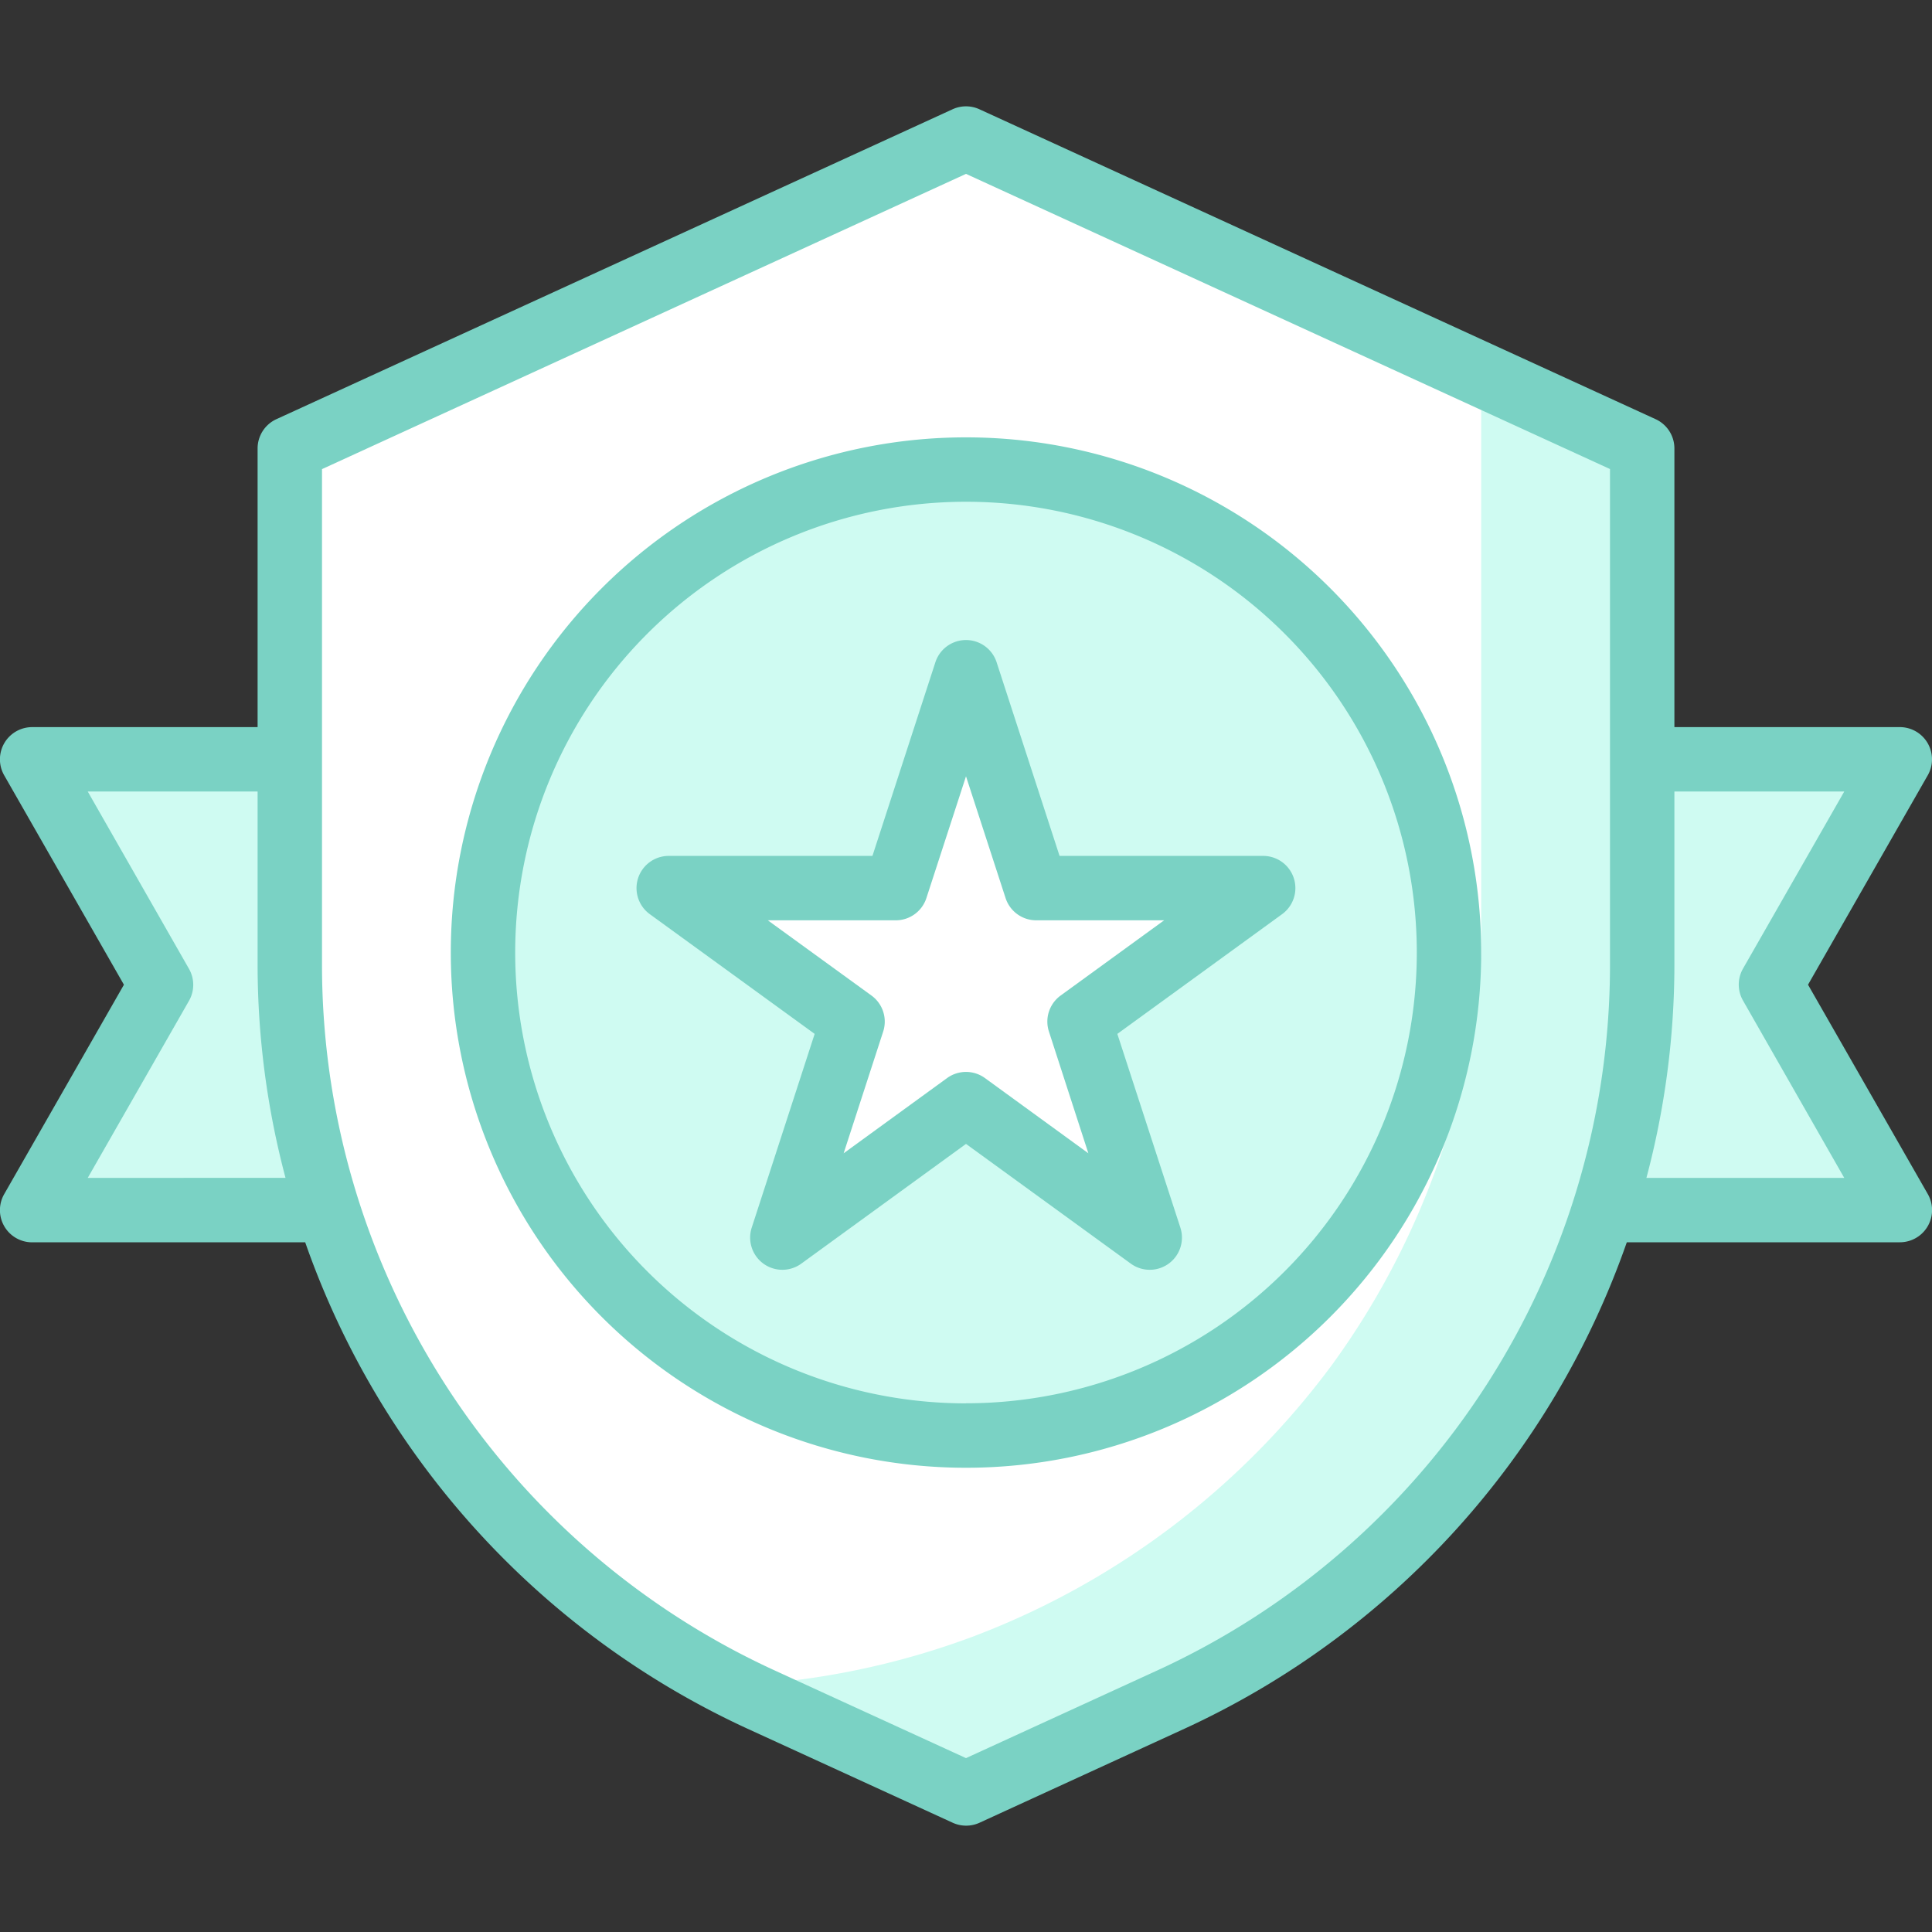 <svg xmlns="http://www.w3.org/2000/svg" viewBox="0 0 120 120">
  <rect x="0" y="0" width="120" height="120" fill="#333333" stroke="none"/>
  <defs>
    <style>
      .cls-1 {
        fill: #fff;
      }

      .cls-2 {
        fill: #cffbf2;
      }

      .cls-3 {
        fill: #7ad2c4;
      }

      .cls-4 {
        fill: none;
      }
    </style>
  </defs>
  <title>Km_Certificado</title>
  <g id="Capa_2" data-name="Capa 2">
    <g id="Capa_1-2" data-name="Capa 1">
      <g>
        <path class="cls-1" d="M60,8.822l42.253,19.5v34.5s1.954,32.833-41.938,48.833C27.421,95.822,18.421,81.489,18.421,60.239V27.989Z"/>
        <g id="surface1">
          <circle class="cls-2" cx="60" cy="59" r="28.625"/>
          <polygon class="cls-1" points="55.812 55.375 60.875 45.375 65.375 56.125 75.687 56.125 66.375 63.688 70.375 76.25 59.125 68.688 50 74.75 52.562 63.5 44.937 55.813 55.812 55.375"/>
          <path class="cls-2" d="M92,25.471V59.162A48.97,48.97,0,0,1,82.75,84.75,49.523,49.523,0,0,1,60.5,101.625,48.88,48.88,0,0,1,46,104.667L57.5,110a21.233,21.233,0,0,0,13.25-3.25c7-4.25,18.75-10.25,24.5-23s7-20.75,7-29-1.5-27.585-1.5-27.585Z"/>
          <path class="cls-3" d="M65.811,53.162,61.9,41.129a2,2,0,0,0-3.8,0L54.189,53.162H41.535A2,2,0,0,0,40.36,56.78L50.6,64.217,46.691,76.251a2,2,0,0,0,3.078,2.236L60,71.05l10.237,7.437a2,2,0,0,0,3.078-2.236L69.4,64.217,79.634,56.78a2,2,0,0,0-1.169-3.618Zm.066,8.673a2,2,0,0,0-.726,2.237L67.6,71.633l-6.423-4.672a2,2,0,0,0-2.352,0L52.4,71.633l2.456-7.561a2,2,0,0,0-.727-2.237l-6.439-4.673H55.64a2,2,0,0,0,1.9-1.382L60,48.218l2.458,7.562a2,2,0,0,0,1.9,1.382h7.948Z"/>
          <path class="cls-2" d="M4.125,47.5h13S18,71.75,18.875,72.875L19.75,74H3L9.875,60.813Z"/>
          <path class="cls-2" d="M116.125,47.5h-13s-.875,24.25-1.75,25.375L100.5,74h16.75l-6.875-13.187Z"/>
          <path class="cls-3" d="M60,27.165a32,32,0,1,0,32,32A32,32,0,0,0,60,27.165Zm0,60a28,28,0,1,1,28-28A28,28,0,0,1,60,87.16Z"/>
          <path class="cls-3" d="M112.3,61.162l7.432-13a2,2,0,0,0-1.736-3H104V27.854a2,2,0,0,0-1.166-1.818l-42-19.249a2,2,0,0,0-1.668,0l-42,19.249A2,2,0,0,0,16,27.854V45.163H2a2,2,0,0,0-1.736,3l7.433,13-7.433,13a2,2,0,0,0,1.736,3H18.957A52.21,52.21,0,0,0,46.4,107.36l12.773,5.853a2,2,0,0,0,1.668,0L73.6,107.36a52.208,52.208,0,0,0,27.444-30.2H118a2,2,0,0,0,1.736-3ZM5.45,73.161l6.289-11a2,2,0,0,0,0-1.984L5.45,49.163H16V60a51.651,51.651,0,0,0,1.734,13.159Zm66.491,30.565L60,109.2l-11.943-5.473A48.224,48.224,0,0,1,20,60V29.138L60,10.8l40,18.333V60A48.223,48.223,0,0,1,71.941,103.726Zm30.321-30.565A51.6,51.6,0,0,0,104,60V49.163H114.55l-6.289,11a2,2,0,0,0,0,1.984l6.289,11.014Z"/>
        </g>
        <rect class="cls-4" width="120" height="120"/>
      </g>
    </g>
  </g>
</svg>
